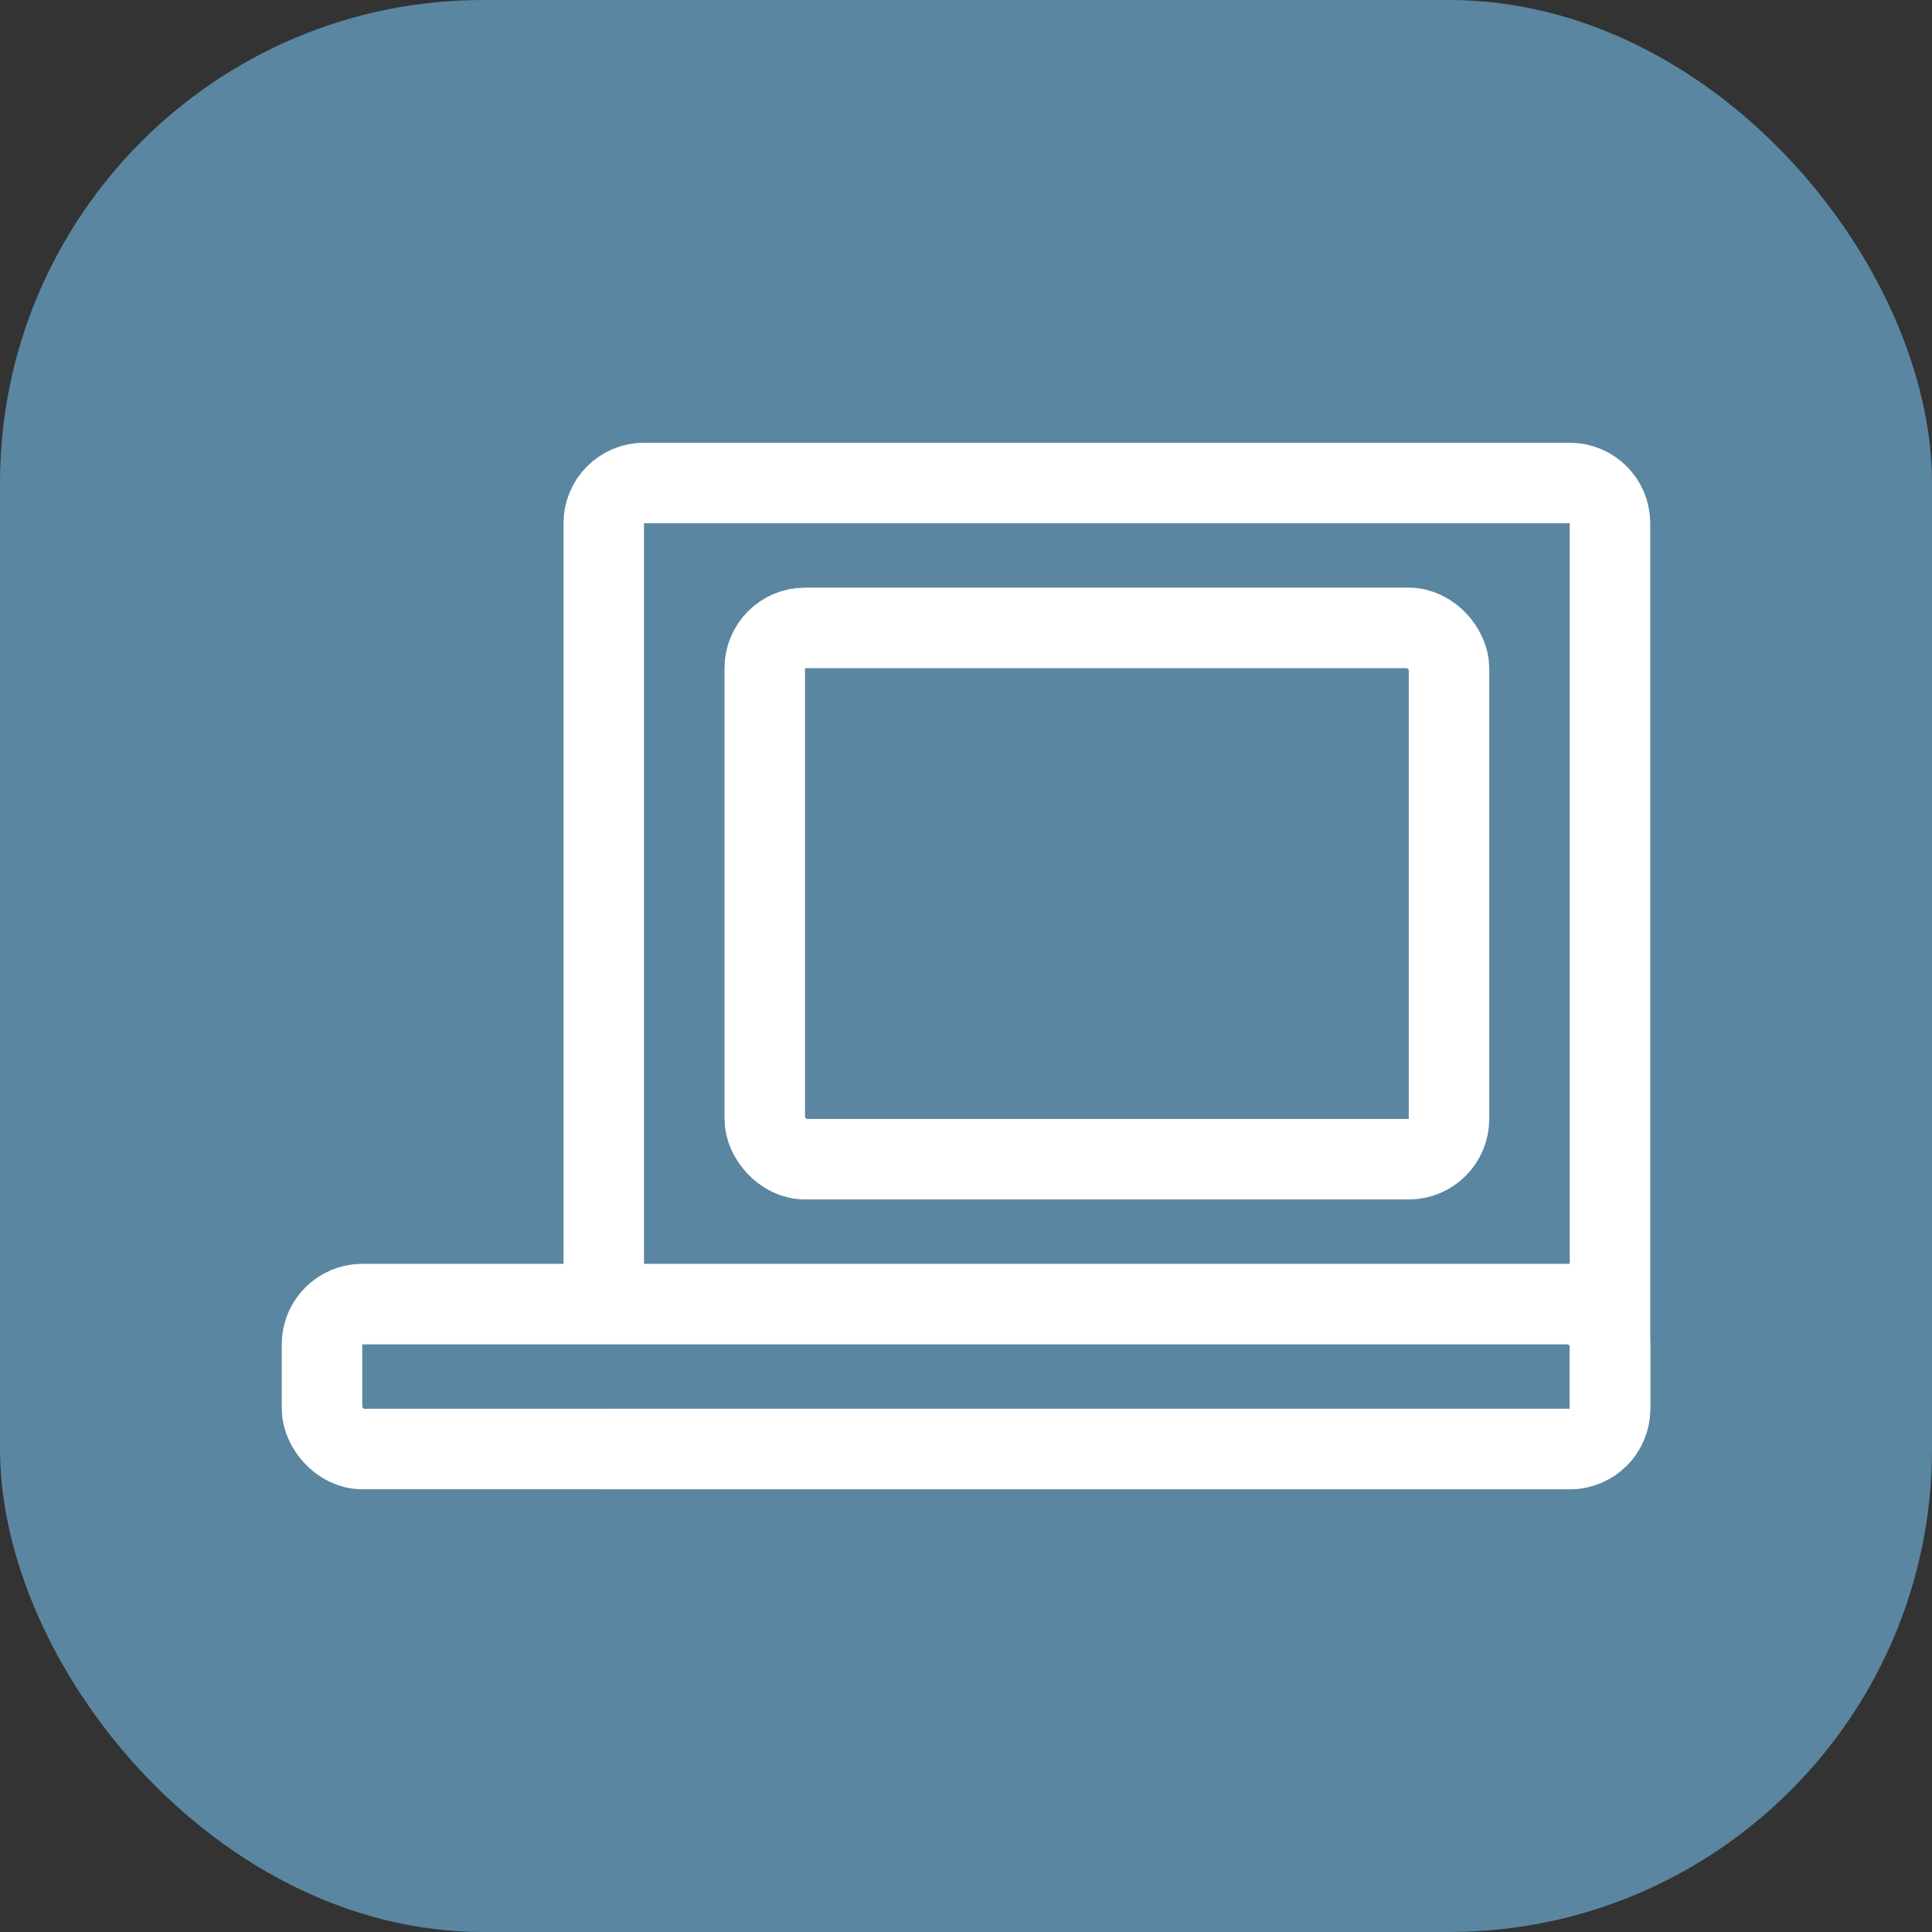 <svg width="48" height="48" viewBox="0 0 48 48" fill="none" xmlns="http://www.w3.org/2000/svg">
<rect x="0" y="0" width="48" height="48" fill="#333333" stroke="none"/>
<rect width="48" height="48" rx="12" fill="#5B86A1"/>
<path d="M15 36H39C39.552 36 40 35.552 40 35V13C40 12.448 39.552 12 39 12H16C15.448 12 15 12.448 15 13V32.4" stroke="white" stroke-width="2"/>
<rect x="19" y="15.6" width="17" height="13.2" rx="1" stroke="white" stroke-width="2"/>
<rect x="8" y="32.4" width="32" height="3.6" rx="1" stroke="white" stroke-width="2"/>
</svg>
